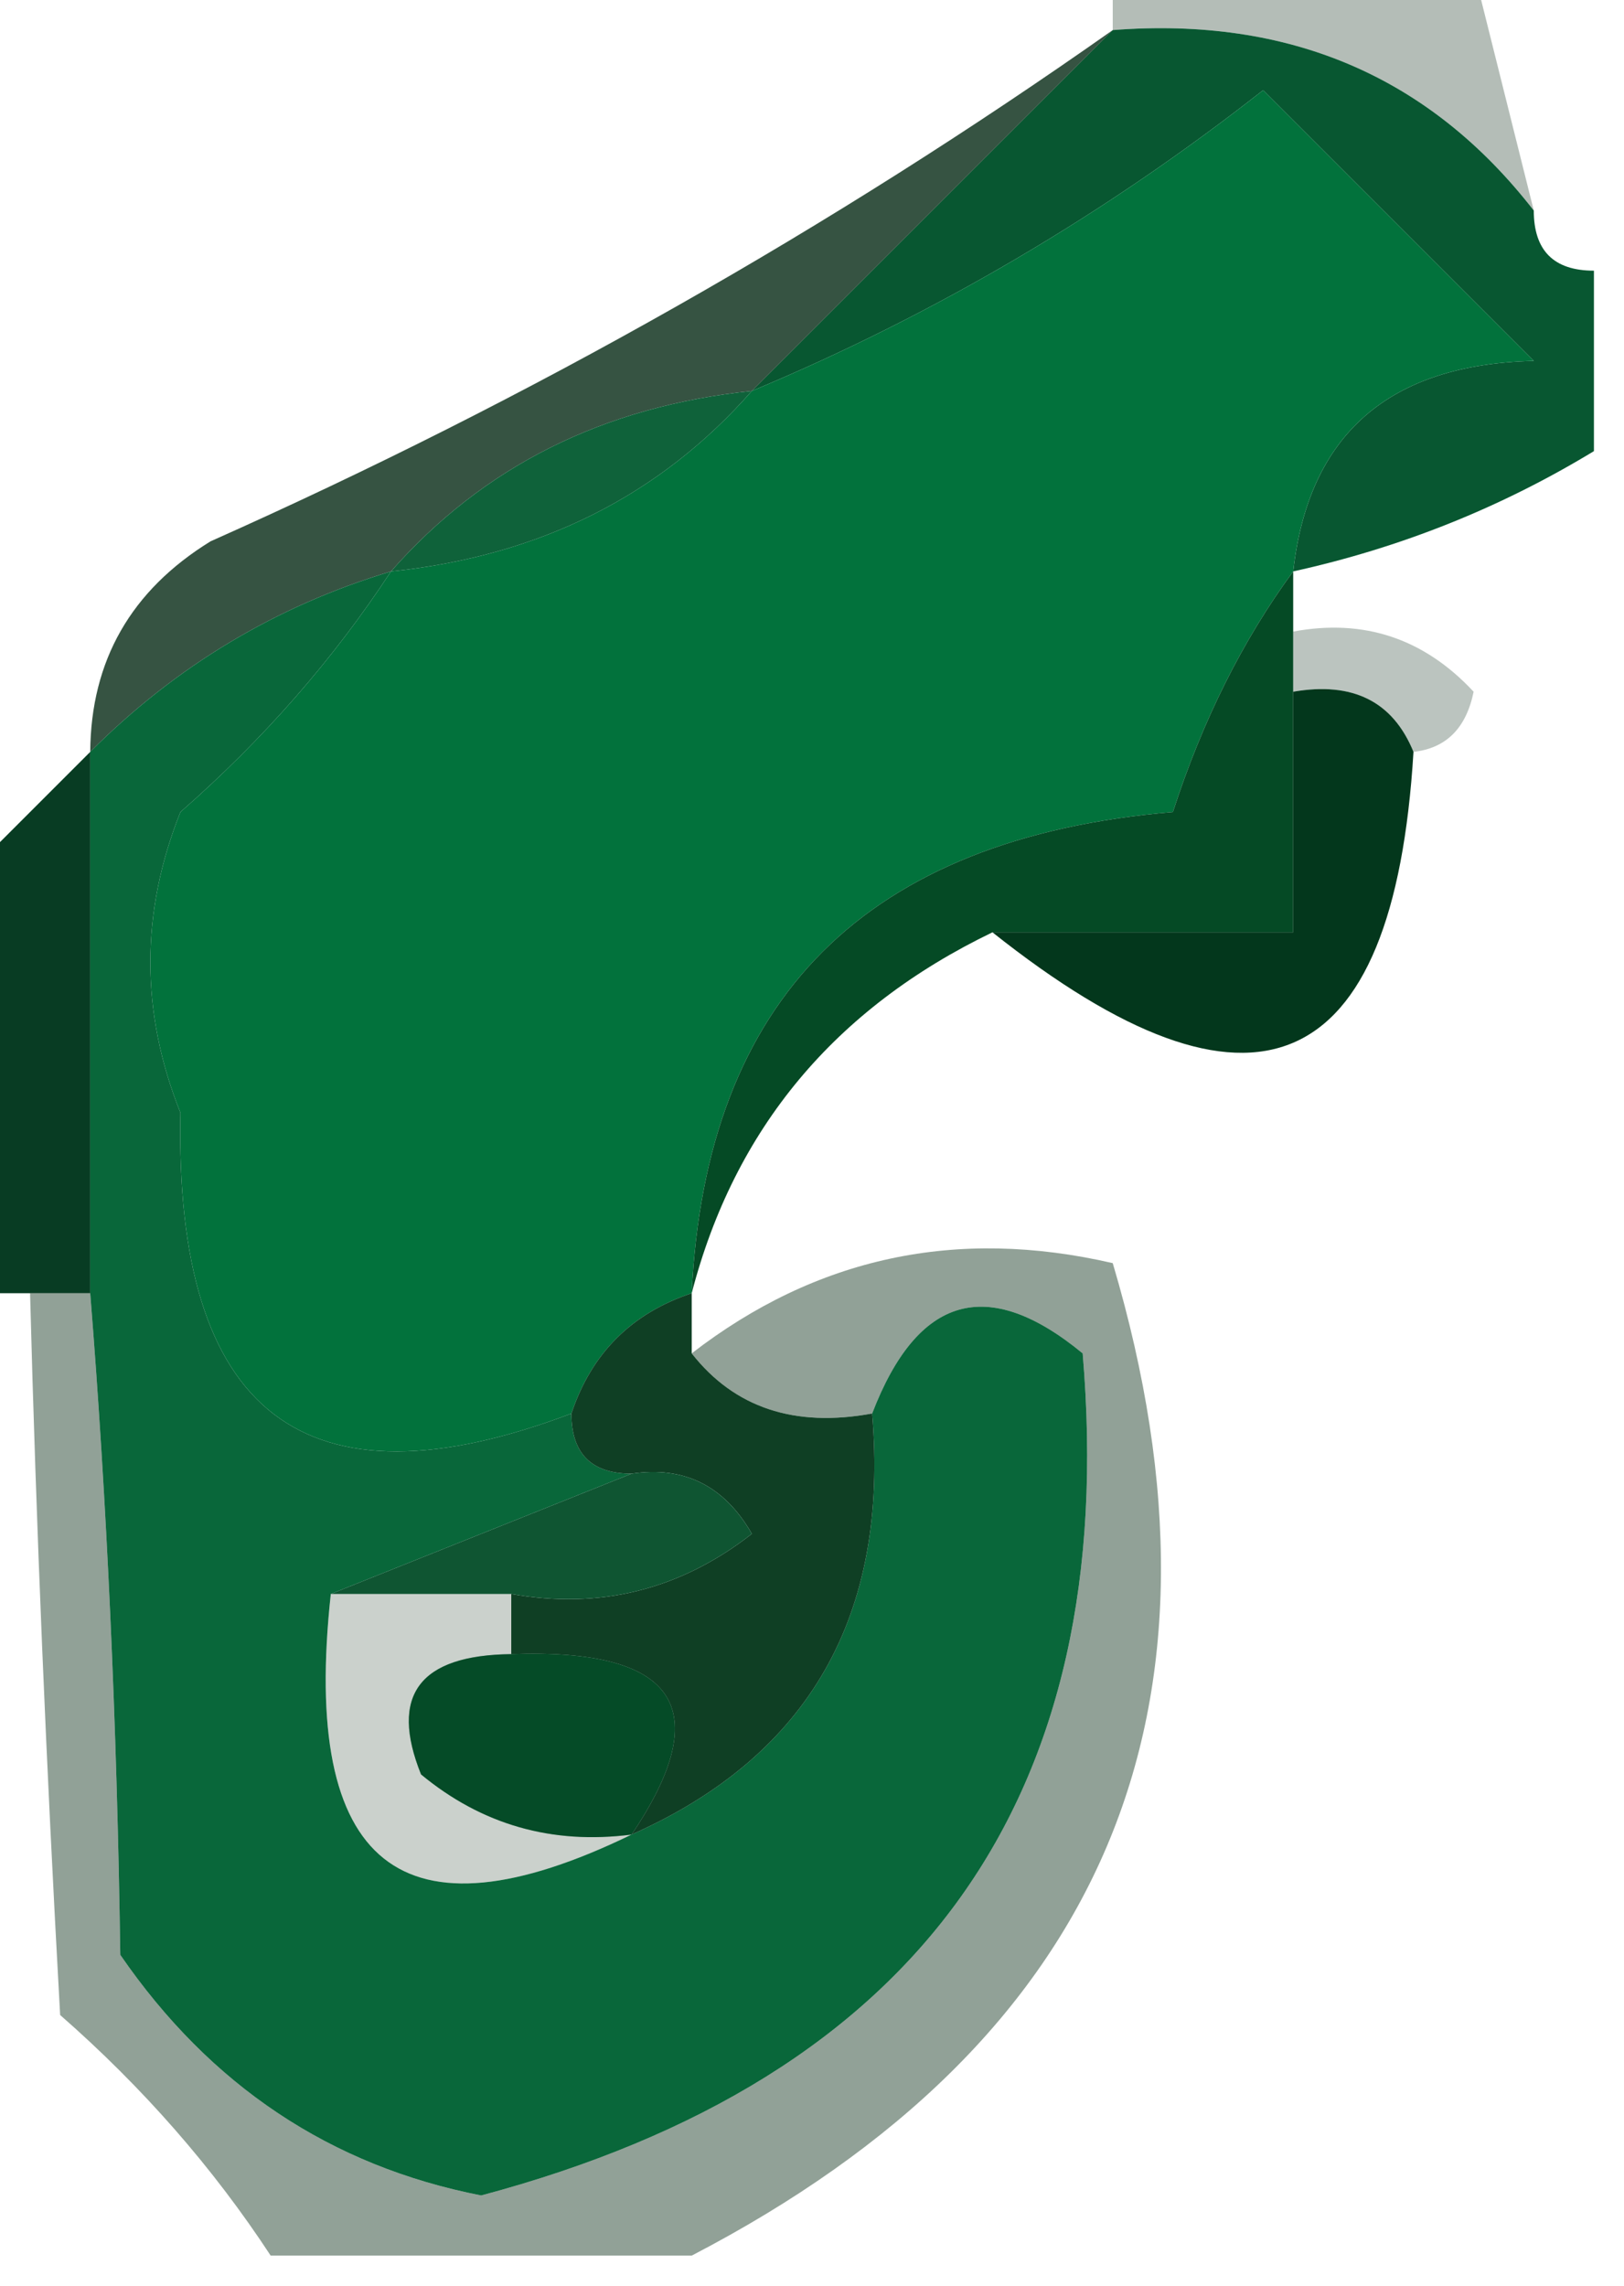 <?xml version="1.0" encoding="UTF-8"?>
<!DOCTYPE svg PUBLIC "-//W3C//DTD SVG 1.1//EN" "http://www.w3.org/Graphics/SVG/1.1/DTD/svg11.dtd">
<svg xmlns="http://www.w3.org/2000/svg" version="1.1" width="27px" height="38px" style="shape-rendering:geometricPrecision; text-rendering:geometricPrecision; image-rendering:optimizeQuality; fill-rule:evenodd; clip-rule:evenodd" xmlns:xlink="http://www.w3.org/1999/xlink">
<g><path style="opacity:0.294" fill="#011f0b" d="M 18.5,0.5 C 18.5,0.167 18.5,-0.167 18.5,-0.5C 20.5,-0.5 22.5,-0.5 24.5,-0.5C 24.833,0.833 25.167,2.167 25.5,3.5C 23.771,1.273 21.438,0.273 18.5,0.5 Z"/></g>
<g><path style="opacity:1" fill="#085731" d="M 18.5,0.5 C 21.438,0.273 23.771,1.273 25.5,3.5C 25.5,4.167 25.833,4.5 26.5,4.5C 26.5,5.5 26.5,6.5 26.5,7.5C 24.951,8.441 23.284,9.107 21.5,9.5C 21.756,7.224 23.09,6.057 25.5,6C 23.978,4.478 22.478,2.978 21,1.5C 18.374,3.561 15.541,5.228 12.5,6.5C 14.5,4.5 16.5,2.5 18.5,0.5 Z"/></g>
<g><path style="opacity:1" fill="#02723c" d="M 21.5,9.5 C 20.661,10.641 19.994,11.975 19.5,13.5C 14.401,13.932 11.734,16.599 11.5,21.5C 10.5,21.833 9.833,22.5 9.5,23.5C 5.065,25.177 2.898,23.51 3,18.5C 2.333,16.833 2.333,15.167 3,13.5C 4.376,12.295 5.542,10.962 6.5,9.5C 8.967,9.245 10.967,8.245 12.5,6.5C 15.541,5.228 18.374,3.561 21,1.5C 22.478,2.978 23.978,4.478 25.5,6C 23.09,6.057 21.756,7.224 21.5,9.5 Z"/></g>
<g><path style="opacity:0.796" fill="#032712" d="M 18.5,0.5 C 16.5,2.5 14.5,4.5 12.5,6.5C 10.033,6.755 8.033,7.755 6.5,9.5C 4.589,10.075 2.922,11.075 1.5,12.5C 1.511,10.983 2.177,9.816 3.5,9C 8.829,6.625 13.829,3.791 18.5,0.5 Z"/></g>
<g><path style="opacity:1" fill="#0f623a" d="M 12.5,6.5 C 10.967,8.245 8.967,9.245 6.5,9.5C 8.033,7.755 10.033,6.755 12.5,6.5 Z"/></g>
<g><path style="opacity:0.267" fill="#022511" d="M 21.5,11.5 C 21.5,11.167 21.5,10.833 21.5,10.5C 22.675,10.281 23.675,10.614 24.5,11.5C 24.376,12.107 24.043,12.44 23.5,12.5C 23.158,11.662 22.492,11.328 21.5,11.5 Z"/></g>
<g><path style="opacity:1" fill="#054a25" d="M 21.5,9.5 C 21.5,9.833 21.5,10.167 21.5,10.5C 21.5,10.833 21.5,11.167 21.5,11.5C 21.5,12.833 21.5,14.167 21.5,15.5C 19.833,15.5 18.167,15.5 16.5,15.5C 13.878,16.765 12.211,18.765 11.5,21.5C 11.734,16.599 14.401,13.932 19.5,13.5C 19.994,11.975 20.661,10.641 21.5,9.5 Z"/></g>
<g><path style="opacity:1" fill="#03371c" d="M 21.5,11.5 C 22.492,11.328 23.158,11.662 23.5,12.5C 23.171,17.946 20.837,18.946 16.5,15.5C 18.167,15.5 19.833,15.5 21.5,15.5C 21.5,14.167 21.5,12.833 21.5,11.5 Z"/></g>
<g><path style="opacity:1" fill="#083c23" d="M 1.5,12.5 C 1.5,15.5 1.5,18.5 1.5,21.5C 1.167,21.5 0.833,21.5 0.5,21.5C 0.167,21.5 -0.167,21.5 -0.5,21.5C -0.5,19.167 -0.5,16.833 -0.5,14.5C 0.167,13.833 0.833,13.167 1.5,12.5 Z"/></g>
<g><path style="opacity:1" fill="#09673a" d="M 6.5,9.5 C 5.542,10.962 4.376,12.295 3,13.5C 2.333,15.167 2.333,16.833 3,18.5C 2.898,23.51 5.065,25.177 9.5,23.5C 9.5,24.167 9.833,24.5 10.5,24.5C 8.833,25.167 7.167,25.833 5.5,26.5C 5.005,31.027 6.672,32.361 10.5,30.5C 13.451,29.191 14.784,26.857 14.5,23.5C 15.255,21.534 16.421,21.2 18,22.5C 18.628,29.888 15.294,34.554 8,36.5C 5.497,36.01 3.497,34.677 2,32.5C 1.945,28.638 1.778,24.972 1.5,21.5C 1.5,18.5 1.5,15.5 1.5,12.5C 2.922,11.075 4.589,10.075 6.5,9.5 Z M 8.5,27.5 C 11.248,27.402 11.914,28.402 10.5,30.5C 9.178,30.67 8.011,30.337 7,29.5C 6.472,28.184 6.972,27.517 8.5,27.5 Z"/></g>
<g><path style="opacity:0.431" fill="#02250f" d="M 11.5,37.5 C 9.167,37.5 6.833,37.5 4.5,37.5C 3.542,36.038 2.376,34.705 1,33.5C 0.767,29.331 0.6,25.331 0.5,21.5C 0.833,21.5 1.167,21.5 1.5,21.5C 1.778,24.972 1.945,28.638 2,32.5C 3.497,34.677 5.497,36.01 8,36.5C 15.294,34.554 18.628,29.888 18,22.5C 16.421,21.2 15.255,21.534 14.5,23.5C 13.209,23.737 12.209,23.404 11.5,22.5C 13.571,20.9 15.905,20.4 18.5,21C 20.702,28.429 18.369,33.929 11.5,37.5 Z M 8.5,27.5 C 11.248,27.402 11.914,28.402 10.5,30.5C 9.178,30.67 8.011,30.337 7,29.5C 6.472,28.184 6.972,27.517 8.5,27.5 Z"/></g>
<g><path style="opacity:0.206" fill="#032108" d="M 5.5,26.5 C 6.5,26.5 7.5,26.5 8.5,26.5C 8.5,26.833 8.5,27.167 8.5,27.5C 6.972,27.517 6.472,28.184 7,29.5C 8.011,30.337 9.178,30.67 10.5,30.5C 6.672,32.361 5.005,31.027 5.5,26.5 Z"/></g>
<g><path style="opacity:0.941" fill="#013317" d="M 11.5,21.5 C 11.5,21.833 11.5,22.167 11.5,22.5C 12.209,23.404 13.209,23.737 14.5,23.5C 14.784,26.857 13.451,29.191 10.5,30.5C 11.914,28.402 11.248,27.402 8.5,27.5C 8.5,27.167 8.5,26.833 8.5,26.5C 9.978,26.762 11.311,26.429 12.5,25.5C 12.043,24.703 11.376,24.369 10.5,24.5C 9.833,24.5 9.5,24.167 9.5,23.5C 9.833,22.5 10.5,21.833 11.5,21.5 Z"/></g>
<g><path style="opacity:1" fill="#0f5532" d="M 10.5,24.5 C 11.376,24.369 12.043,24.703 12.5,25.5C 11.311,26.429 9.978,26.762 8.5,26.5C 7.5,26.5 6.5,26.5 5.5,26.5C 7.167,25.833 8.833,25.167 10.5,24.5 Z"/></g>
</svg>
